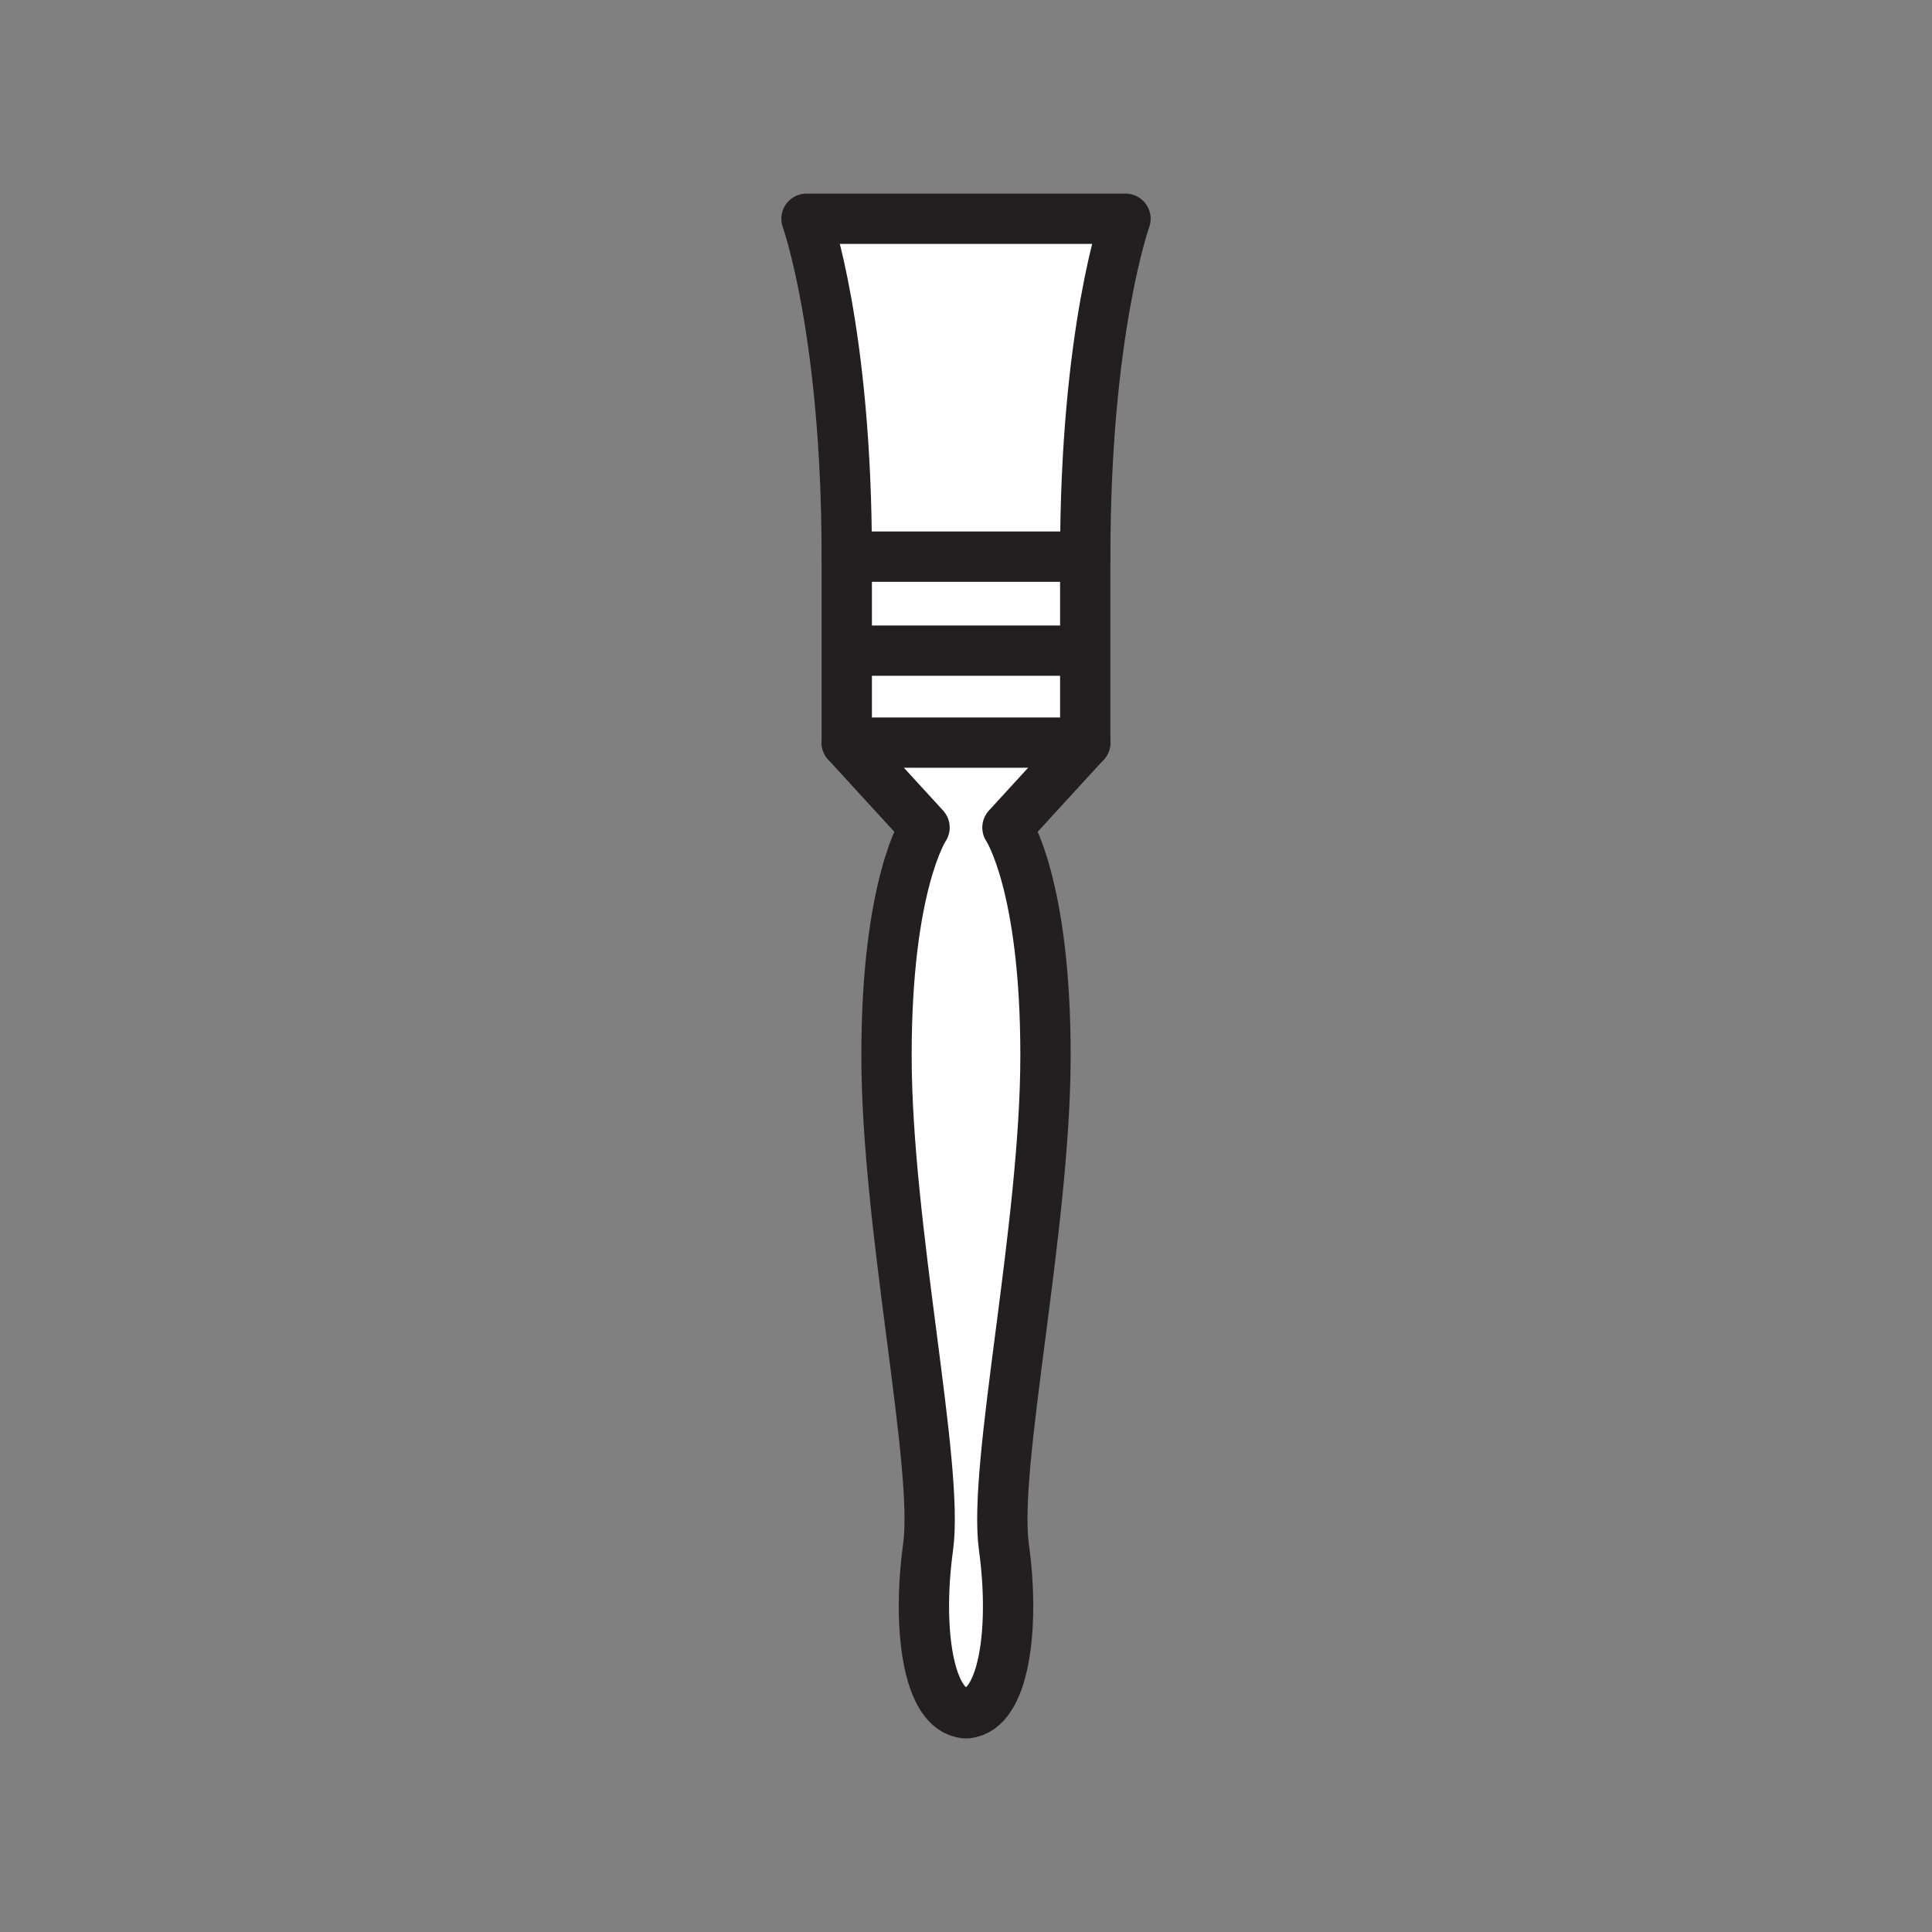 <svg xmlns="http://www.w3.org/2000/svg" viewBox="0 0 1920 1920">
    <rect x="0" y="0" width="1920" height="1920" fill="#808080" stroke="none"/>
    <style>
        .st0{fill:#fff}.st1{fill:none;stroke:#231f20;stroke-width:50;stroke-linecap:round;stroke-linejoin:round;stroke-miterlimit:10}
    </style>
    <path class="st0" d="M801.5 217.4h317s-40 111.3-40 335.8h-237c0-224.5-40-335.8-40-335.8z" id="Layer_10"/>
    <path class="st0" d="M1078.5 553.2V738h-237V553.2z" id="Layer_11"/>
    <path class="st0" d="M1078.5 738l-77.3 84.4s37.8 55.6 37.8 226.5-52.6 407.3-41.3 488.8c11 79.8.4 161.4-36.5 164.8v.1h-2.4v-.1c-36.9-3.4-47.5-85-36.5-164.8 11.3-81.5-41.3-317.9-41.3-488.8 0-170.9 37.8-226.5 37.8-226.5L841.5 738h237z" id="Layer_12"/>
    <g id="STROKES">
        <g id="XMLID_1_">
            <path class="st1" d="M848.8 646.6h222.4"/>
            <path class="st1" d="M1078.5 553.2c0-224.5 40-335.8 40-335.8h-317s40 111.3 40 335.8h237z"/>
            <path class="st1" d="M841.5 553.2V738h237V553.2"/>
            <path class="st1" d="M841.5 738l77.3 84.4S881 878 881 1048.9s52.6 407.3 41.3 488.8c-11 79.8-.4 161.4 36.5 164.8v.1h2.4v-.1c36.9-3.4 47.5-85 36.5-164.8-11.3-81.5 41.3-317.9 41.3-488.8 0-170.9-37.8-226.5-37.8-226.5l77.3-84.4"/>
        </g>
    </g>
</svg>
